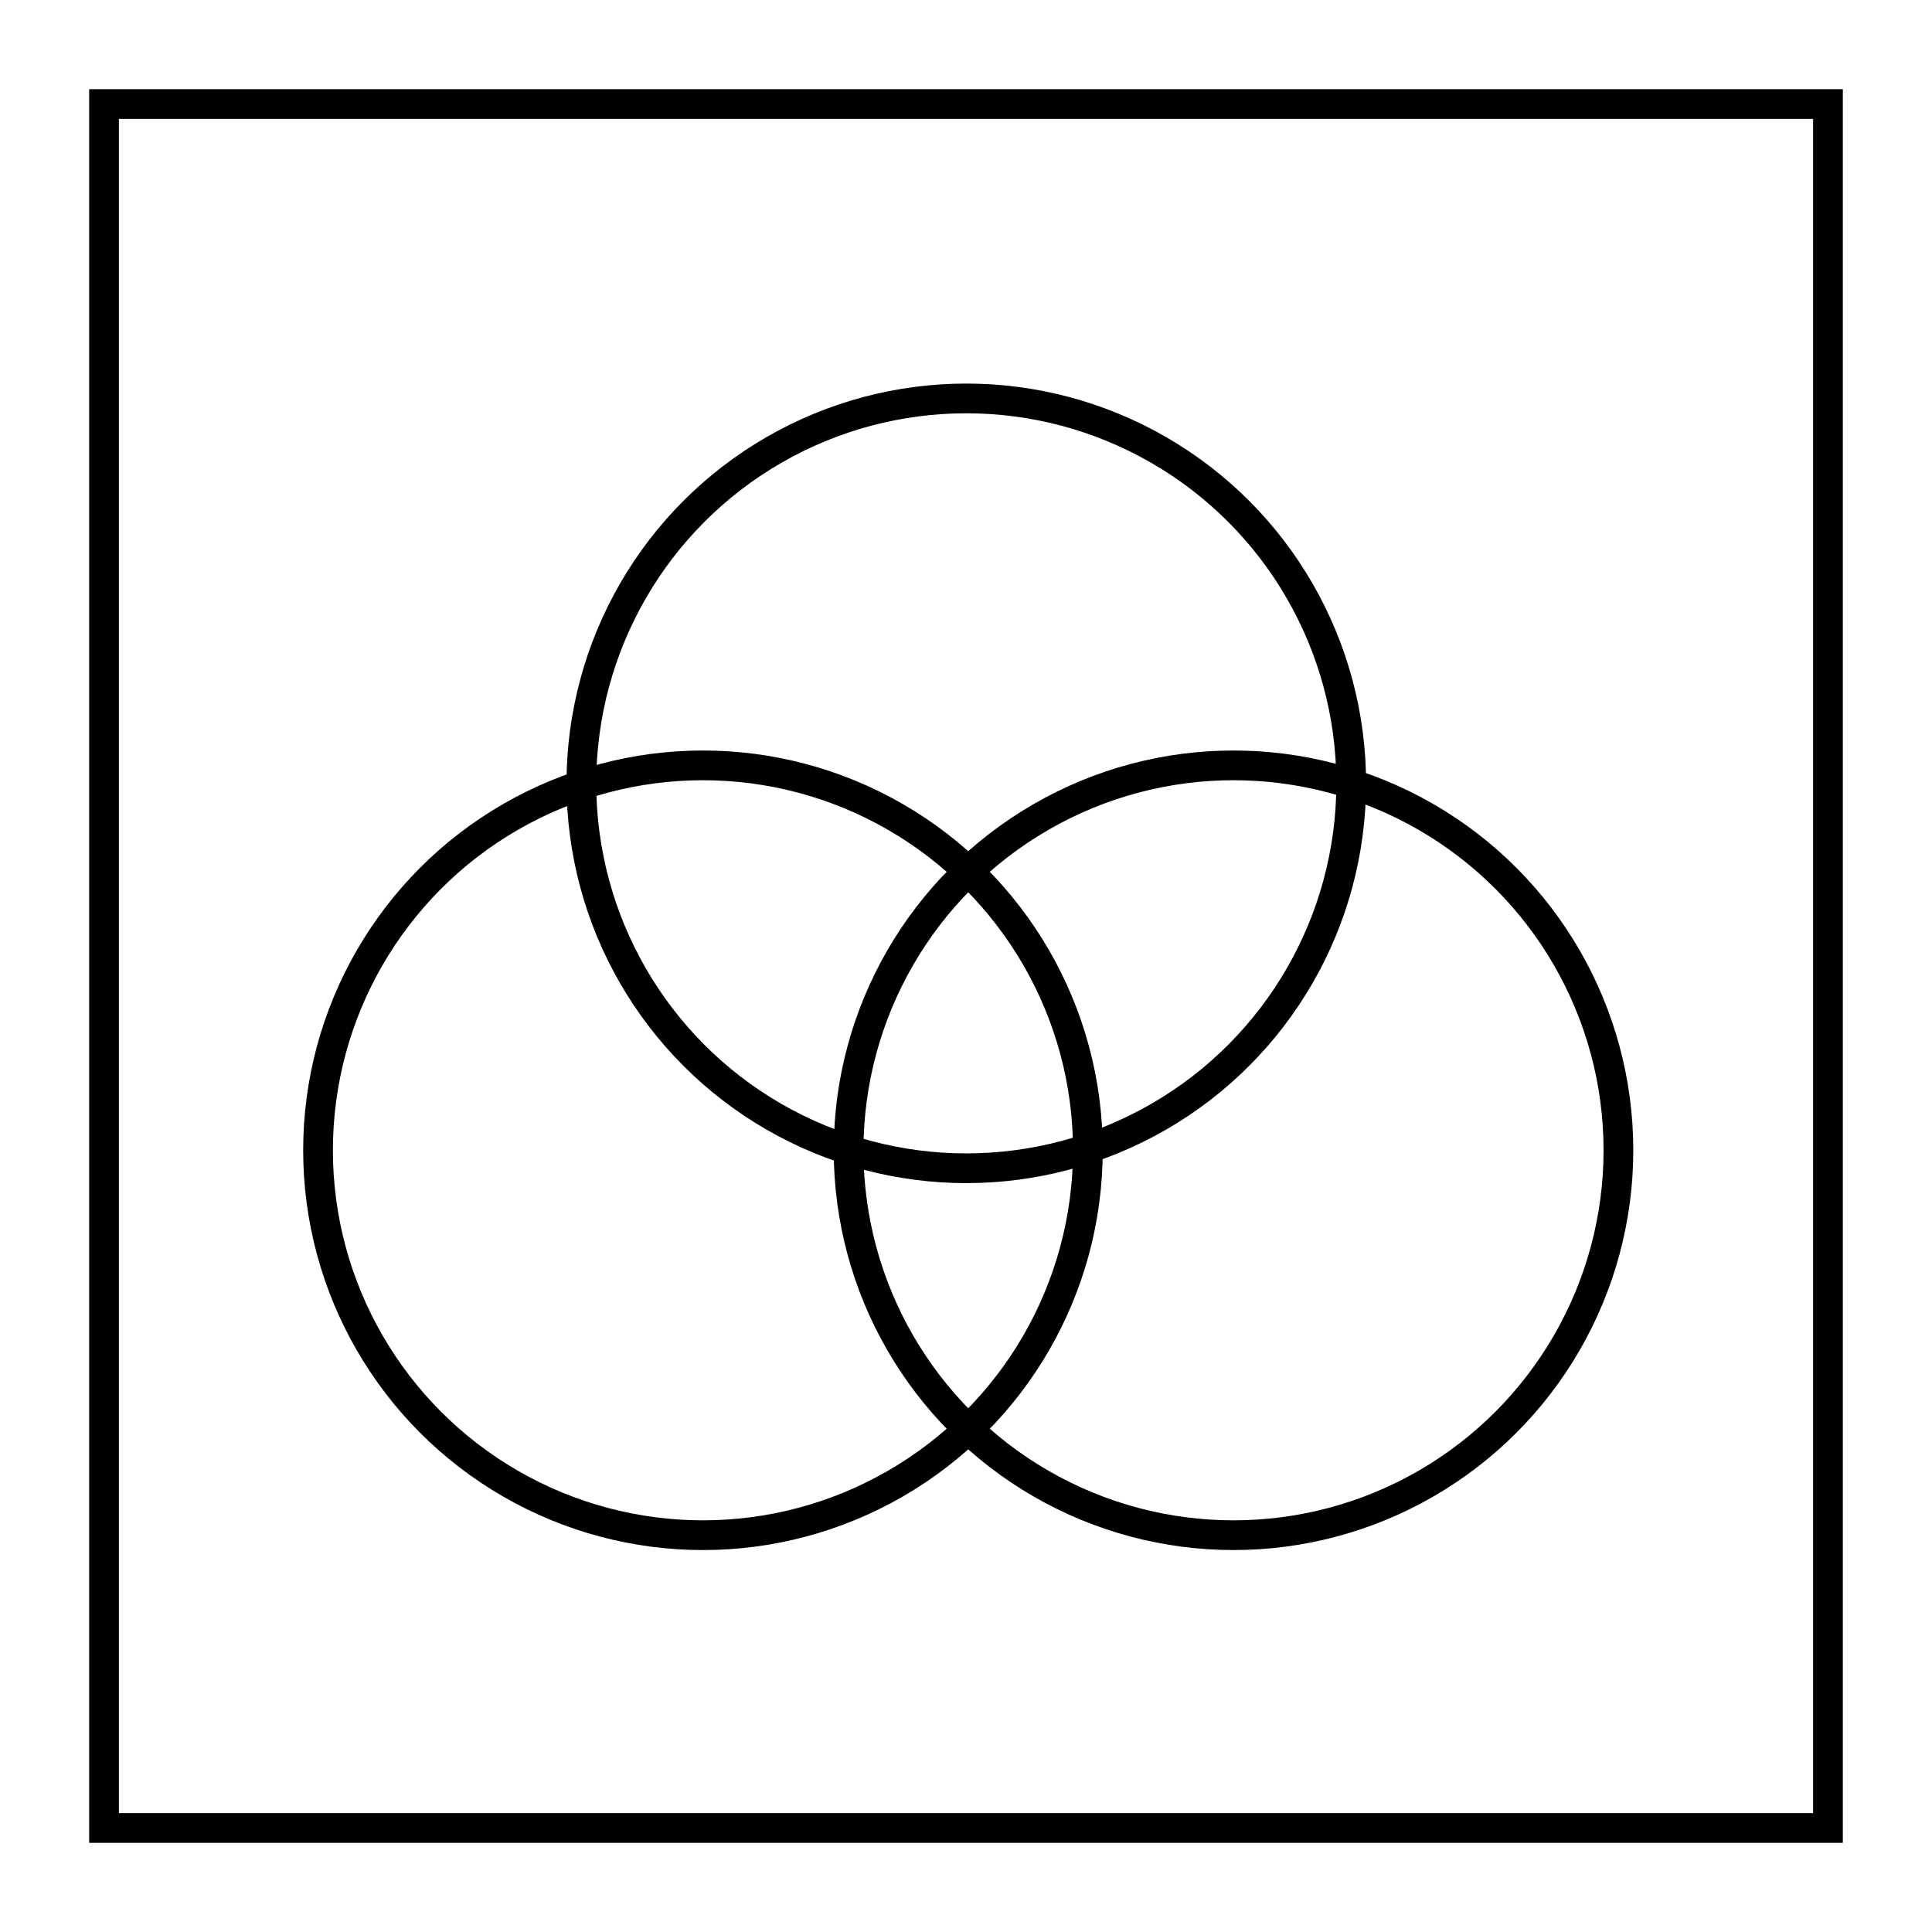 <?xml version="1.0" encoding="utf-8"?>
<!-- Generator: Adobe Illustrator 24.1.2, SVG Export Plug-In . SVG Version: 6.00 Build 0)  -->
<svg version="1.1" id="Layer_1" xmlns="http://www.w3.org/2000/svg" xmlns:xlink="http://www.w3.org/1999/xlink" x="0px" y="0px"
	 viewBox="0 0 1300 1300" style="enable-background:new 0 0 1300 1300;" xml:space="preserve">
<style type="text/css">
	.st0{fill:none;stroke:#000000;stroke-width:20;stroke-miterlimit:10;}
</style>
<circle class="st0" cx="473" cy="774" r="259"/>
<rect x="70" y="70" class="st0" width="1160" height="1160"/>
<circle class="st0" cx="830" cy="774" r="259"/>
<circle class="st0" cx="650.2" cy="527.1" r="259"/>
</svg>
